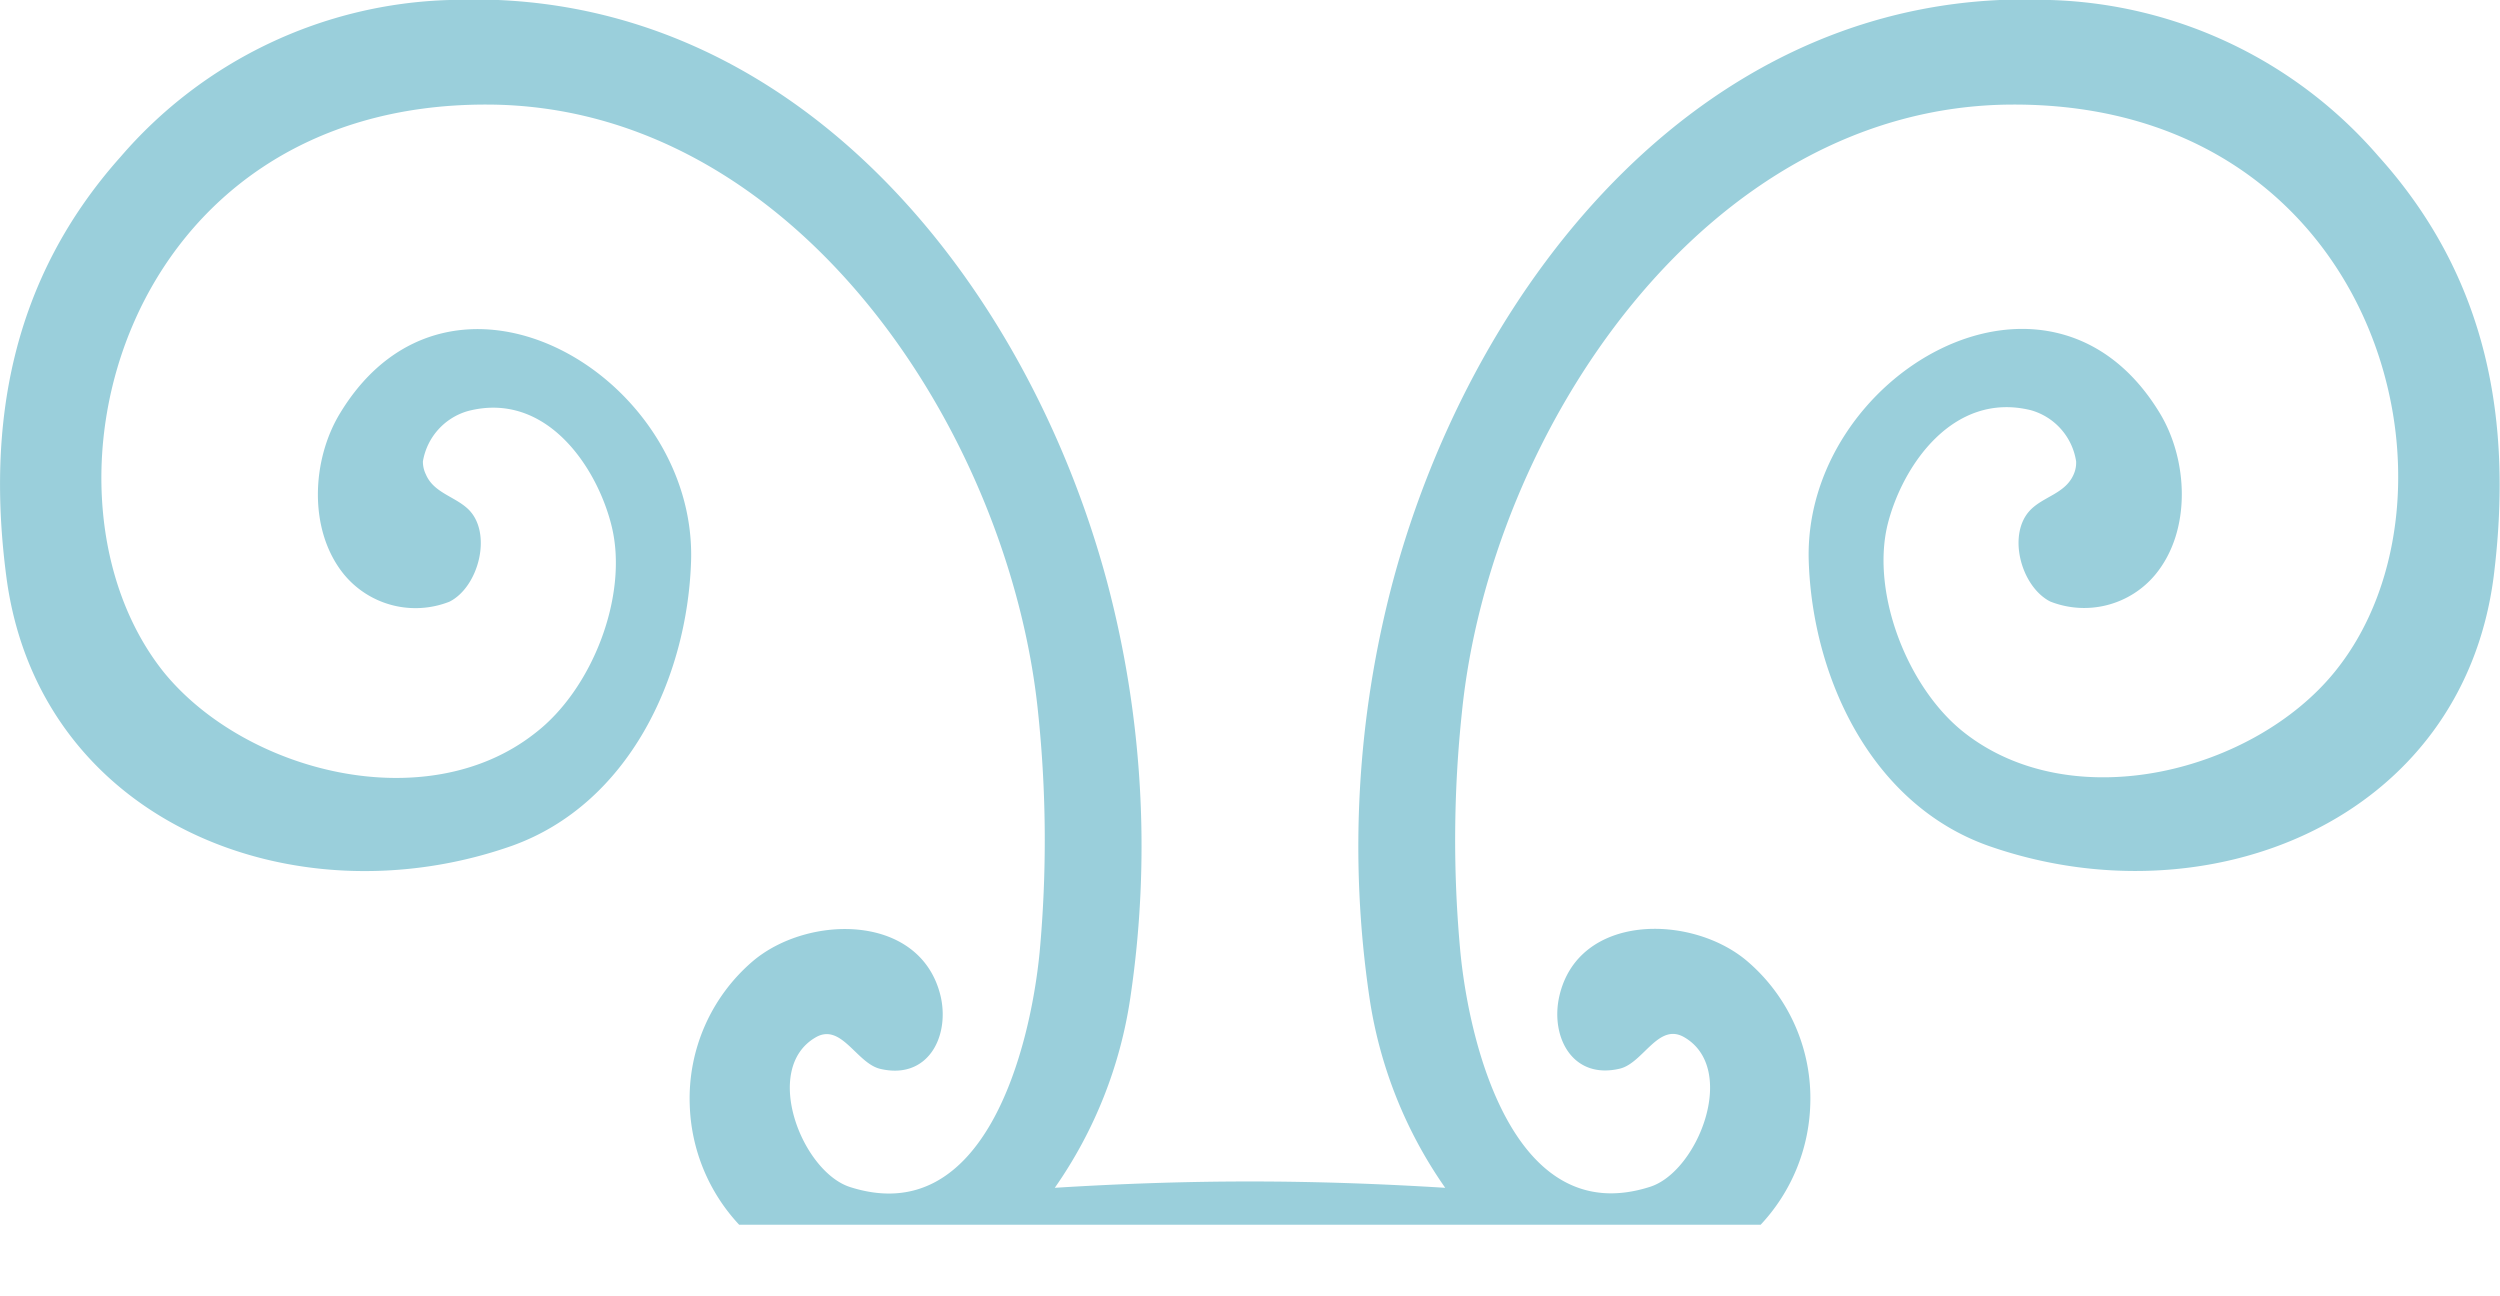 <svg id="Capa_1" data-name="Capa 1" xmlns="http://www.w3.org/2000/svg" viewBox="0 0 130.05 67.4"><defs><style>.cls-1{fill:#9acfdb;}</style></defs><path class="cls-1" d="M91.59,63.71a9.56,9.56,0,0,0,2.58-6.25A9.37,9.37,0,0,0,90.89,50c-2.9-2.47-8.81-2.51-9.78,1.85-.46,2.08.68,4.33,3.16,3.74,1.22-.3,2-2.42,3.35-1.63,2.81,1.64.7,7-1.79,7.78-7,2.24-9.37-7.21-9.86-12.2a62.91,62.91,0,0,1,.08-12.5C77.52,22.51,88.68,5.5,104.66,5.44c19.14-.08,24.29,20.27,16.8,29.5-4.21,5.2-13.61,7.62-19.28,3.17-2.92-2.29-4.84-7.18-4-10.77.75-3.08,3.41-7,7.47-6A3.28,3.28,0,0,1,108,24a1.49,1.49,0,0,1-.12.66c-.42,1-1.53,1.15-2.23,1.84-1.26,1.24-.54,4,1,4.79a4.81,4.81,0,0,0,5.47-1.4c1.9-2.3,1.7-6,.22-8.42-5.76-9.47-18.54-1.95-18.25,7.7.19,6.05,3.23,12.64,9.32,14.82C114.79,48,128.07,42.73,129.72,30c1-8-.25-15.5-6-21.88A23.47,23.47,0,0,0,106.65,0c-17.83-.79-30,14.6-34.19,30.24A53.76,53.76,0,0,0,71.24,51.9a23.15,23.15,0,0,0,3.94,9.89c-3.37-.21-6.75-.33-10.16-.33s-6.79.12-10.15.33A23.13,23.13,0,0,0,58.8,51.9a53.58,53.58,0,0,0-1.21-21.63C53.4,14.63,41.23-.76,23.39,0A23.45,23.45,0,0,0,6.28,8.15C.58,14.53-.71,22.07.33,30,2,42.73,15.26,48,26.63,44c6.09-2.18,9.13-8.77,9.32-14.82.29-9.65-12.49-17.17-18.25-7.7-1.49,2.43-1.68,6.12.21,8.42a4.82,4.82,0,0,0,5.47,1.4c1.52-.76,2.24-3.55,1-4.79-.7-.69-1.82-.86-2.23-1.84A1.49,1.49,0,0,1,22,24a3.29,3.29,0,0,1,2.35-2.62c4.06-1.05,6.72,2.92,7.47,6,.88,3.59-1,8.48-4,10.77-5.67,4.45-15.07,2-19.29-3.17C1.1,25.71,6.25,5.36,25.38,5.44,41.37,5.5,52.52,22.51,54,37.05a63.67,63.67,0,0,1,.08,12.5c-.49,5-2.86,14.44-9.86,12.2-2.5-.8-4.6-6.14-1.8-7.78,1.34-.79,2.13,1.33,3.36,1.63,2.48.59,3.62-1.66,3.16-3.74-1-4.36-6.89-4.32-9.79-1.85a9.39,9.39,0,0,0-3.27,7.45,9.55,9.55,0,0,0,2.57,6.25ZM65,67.4"/></svg>